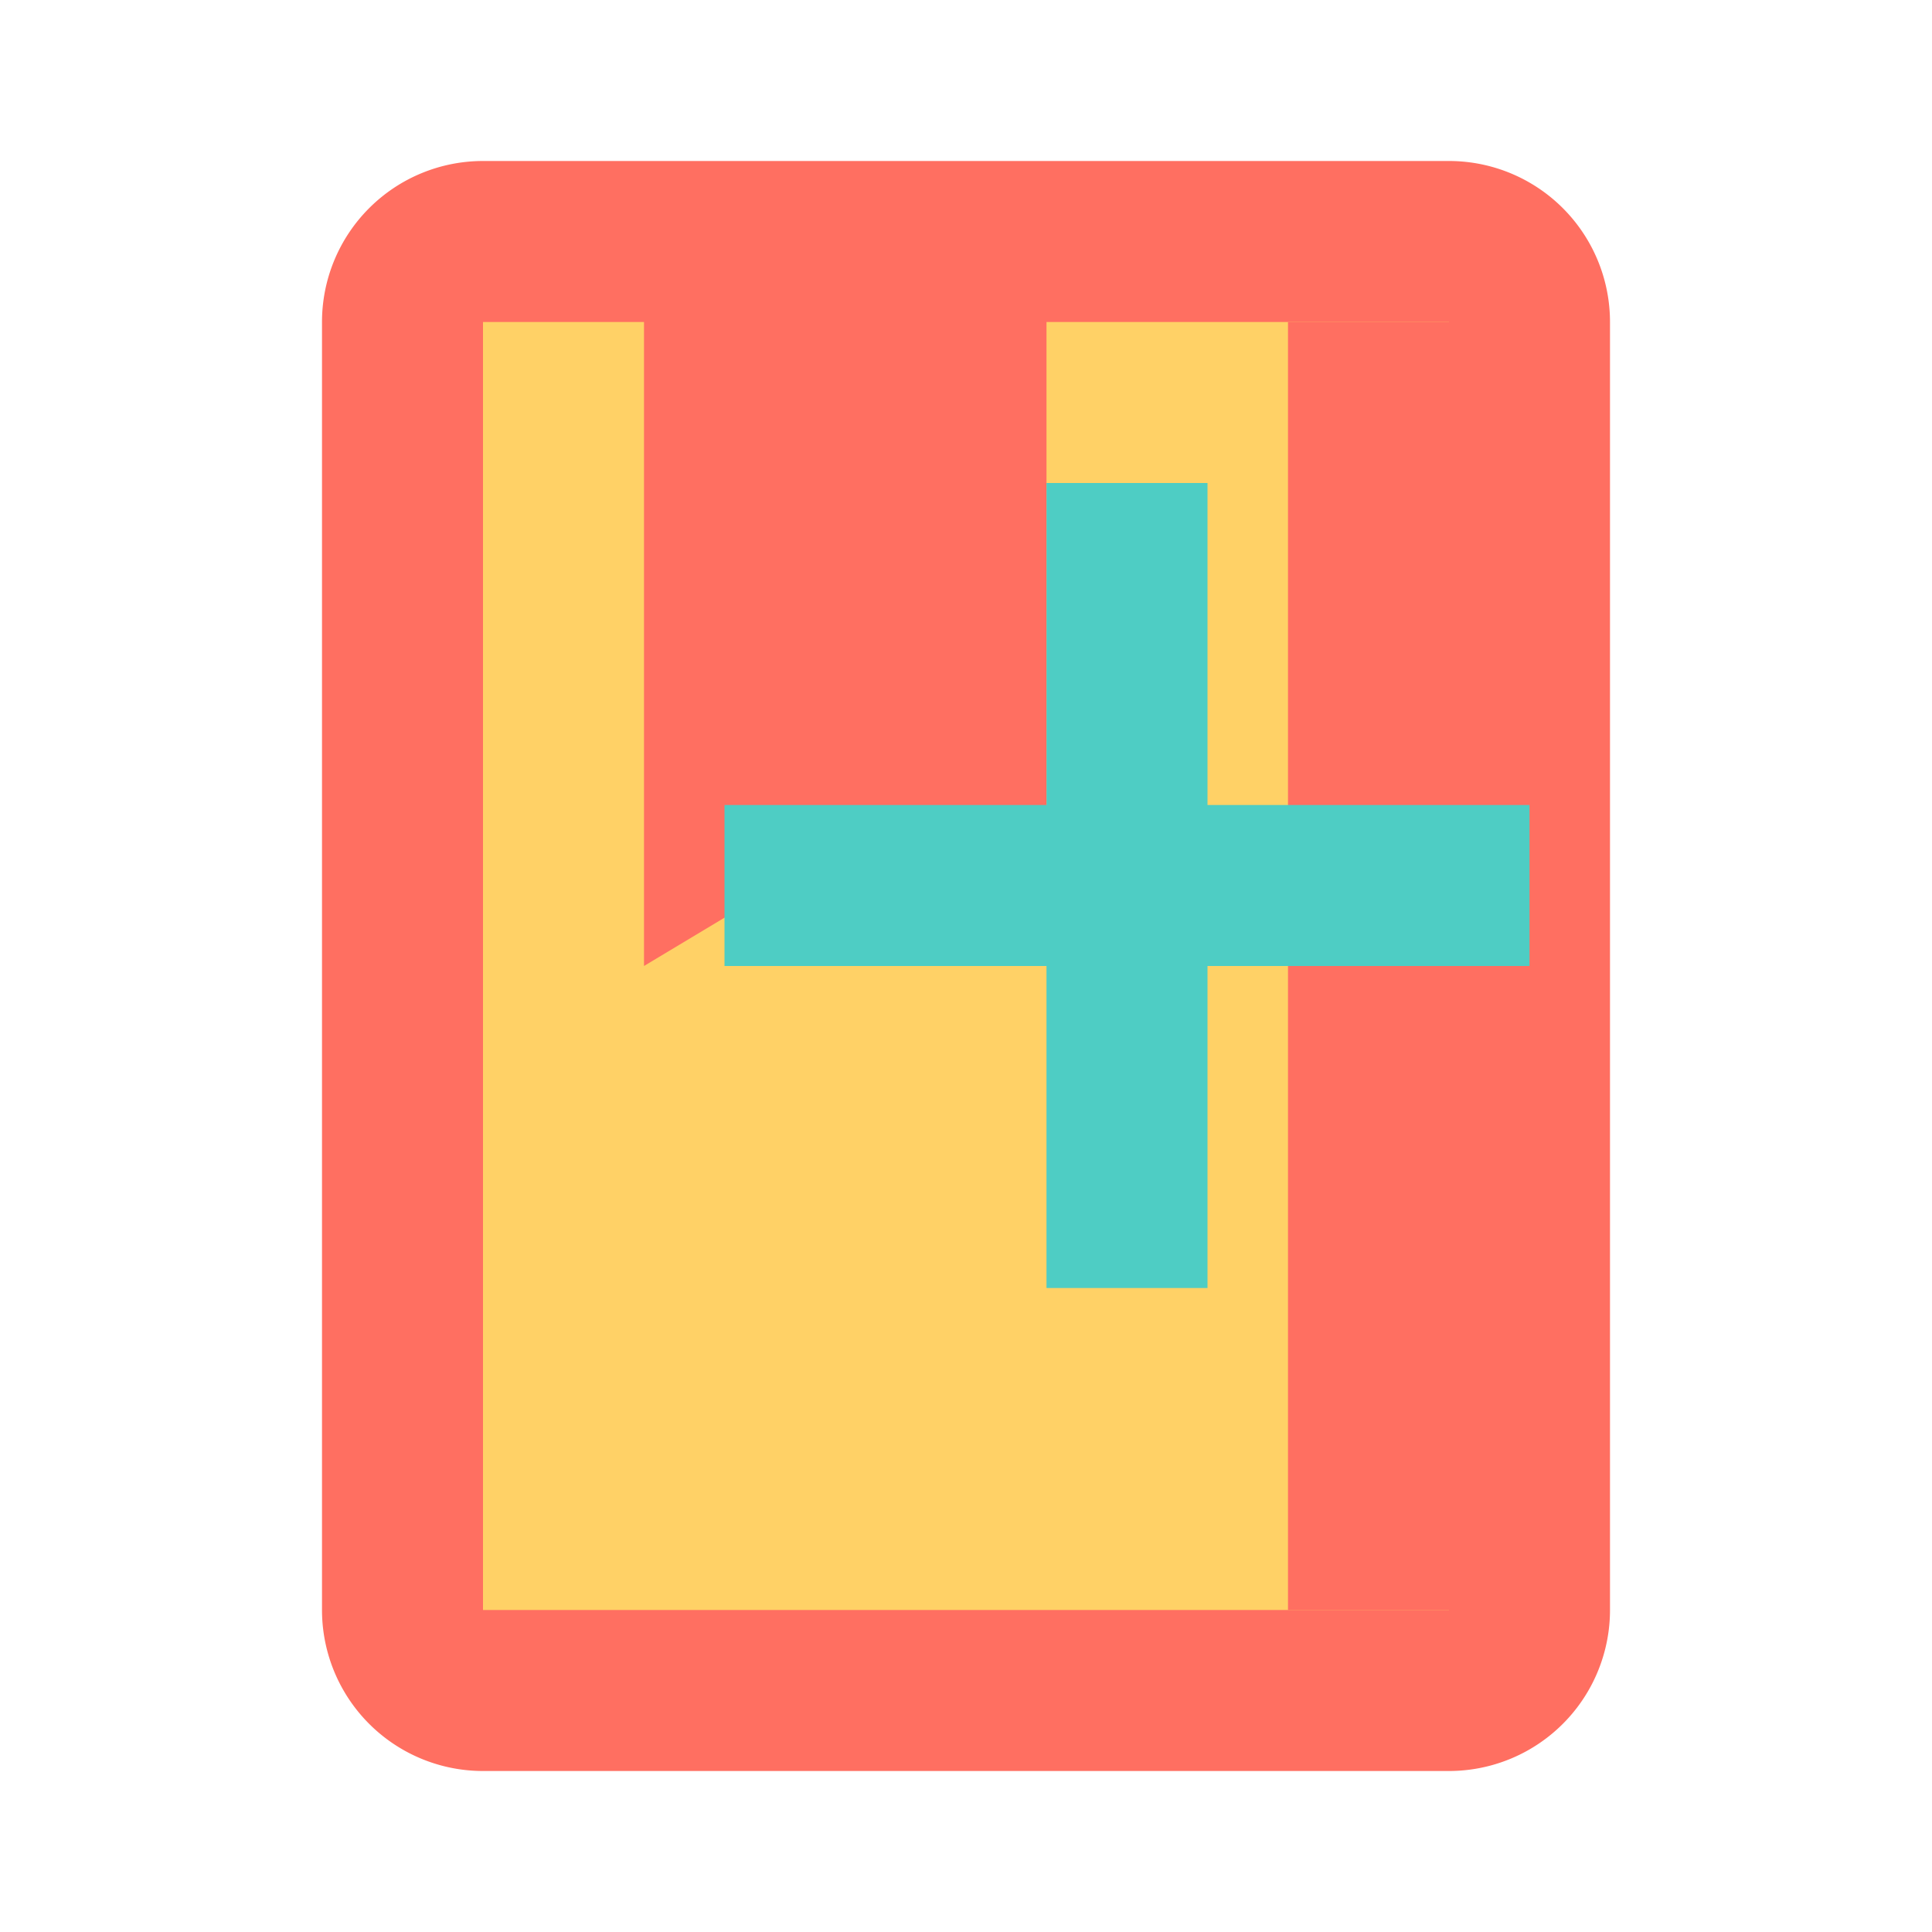 <svg xmlns="http://www.w3.org/2000/svg" viewBox="0 0 24 24" width="30px" height="30px">
    <!-- Book cover -->
    <path d="M18 2H6a2 2 0 0 0-2 2v16a2 2 0 0 0 2 2h12a2 2 0 0 0 2-2V4a2 2 0 0 0-2-2z" fill="#FF6F61"/>
    <!-- Pages -->
    <path d="M6 4h2v8l2.5-1.5L13 12V4h5v16H6V4z" fill="#FFD166"/>
    <!-- Book spine -->
    <path d="M6 20h12V4h-2v16H6z" fill="#FF6F61"/>
    <!-- Plus sign -->
    <path d="M19 10h-4V6h-2v4H9v2h4v4h2v-4h4v-2z" fill="#4ECDC4"/>
</svg>